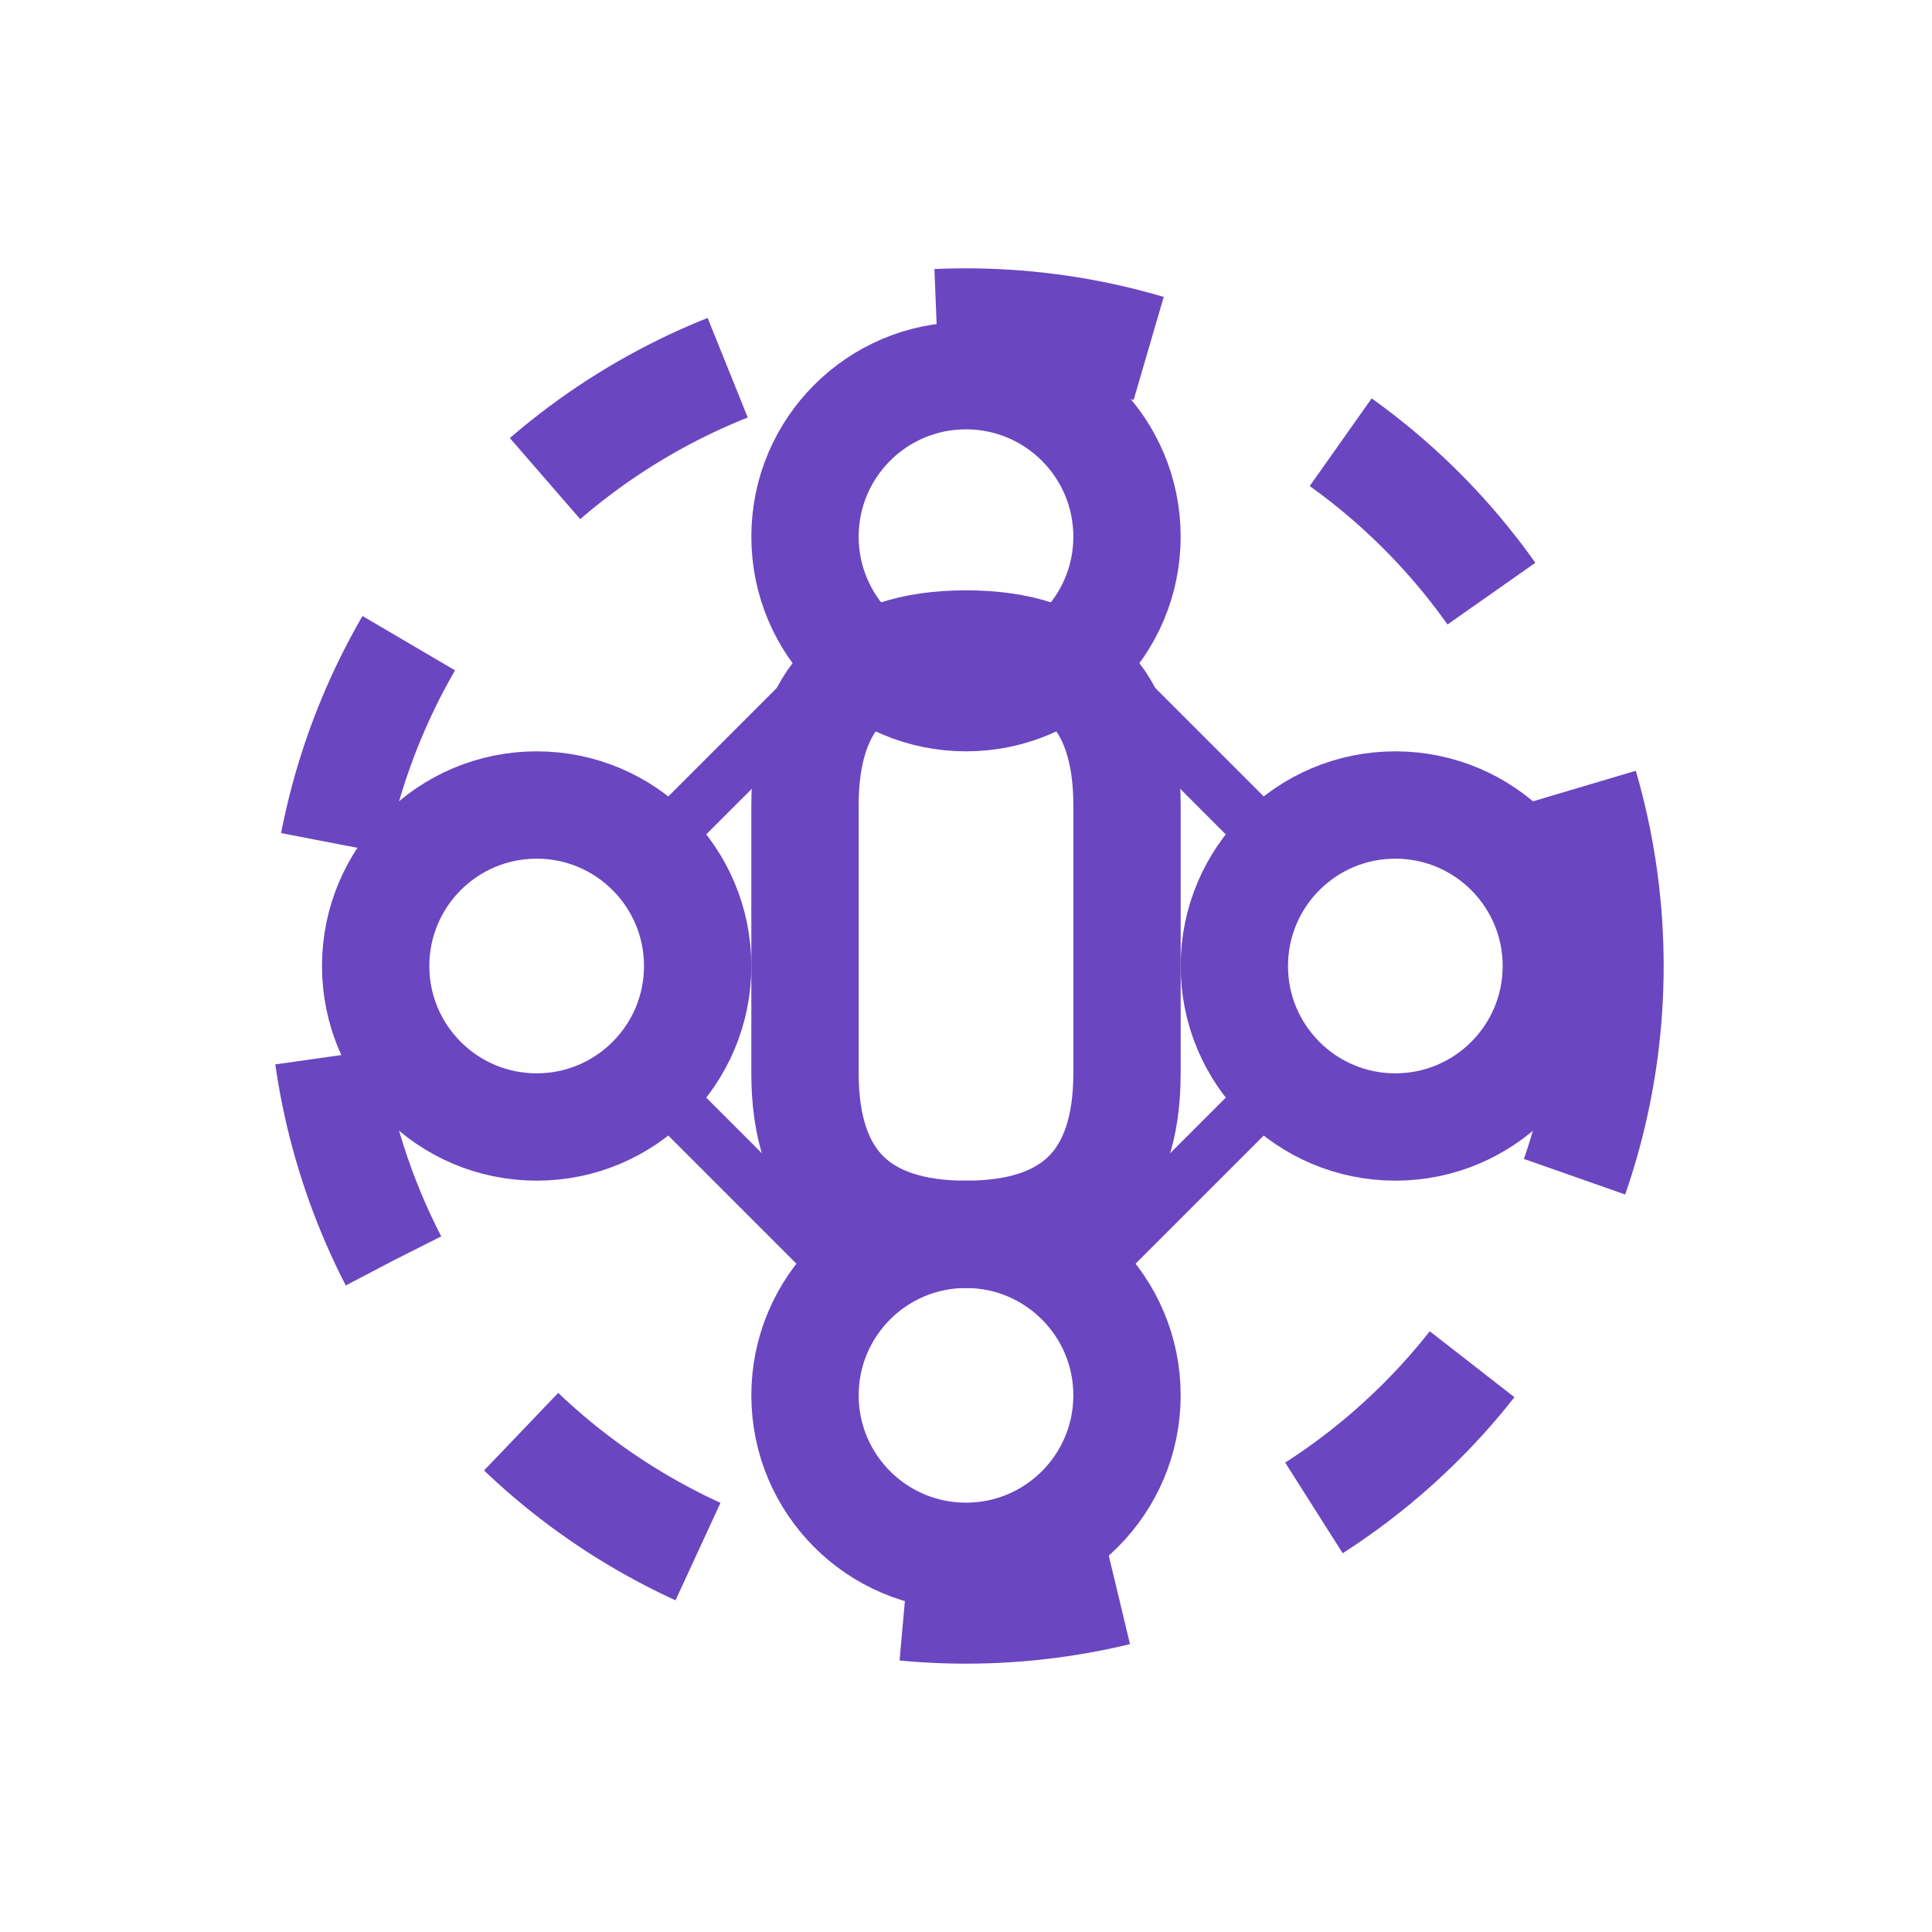 <?xml version="1.0" encoding="UTF-8"?>
<svg width="36" height="36" viewBox="0 0 36 36" fill="none" xmlns="http://www.w3.org/2000/svg">
  <!-- Central praying hands -->
  <path d="M18 12C16 12 15 13 15 15V20C15 22 16 23 18 23C20 23 21 22 21 20V15C21 13 20 12 18 12Z" stroke="#6B46C1" stroke-width="2" stroke-linecap="round" stroke-linejoin="round"/>
  
  <!-- Community circle -->
  <circle cx="18" cy="18" r="12" stroke="#6B46C1" stroke-width="2" stroke-dasharray="4 4"/>
  
  <!-- Community members -->
  <circle cx="10" cy="18" r="3" stroke="#6B46C1" stroke-width="2"/>
  <circle cx="26" cy="18" r="3" stroke="#6B46C1" stroke-width="2"/>
  <circle cx="18" cy="10" r="3" stroke="#6B46C1" stroke-width="2"/>
  <circle cx="18" cy="26" r="3" stroke="#6B46C1" stroke-width="2"/>
  
  <!-- Connection lines -->
  <path d="M12.5 15.5L15.5 12.5" stroke="#6B46C1" stroke-width="1" stroke-linecap="round"/>
  <path d="M23.5 15.5L20.5 12.5" stroke="#6B46C1" stroke-width="1" stroke-linecap="round"/>
  <path d="M12.5 20.5L15.5 23.5" stroke="#6B46C1" stroke-width="1" stroke-linecap="round"/>
  <path d="M23.5 20.5L20.5 23.5" stroke="#6B46C1" stroke-width="1" stroke-linecap="round"/>
</svg> 